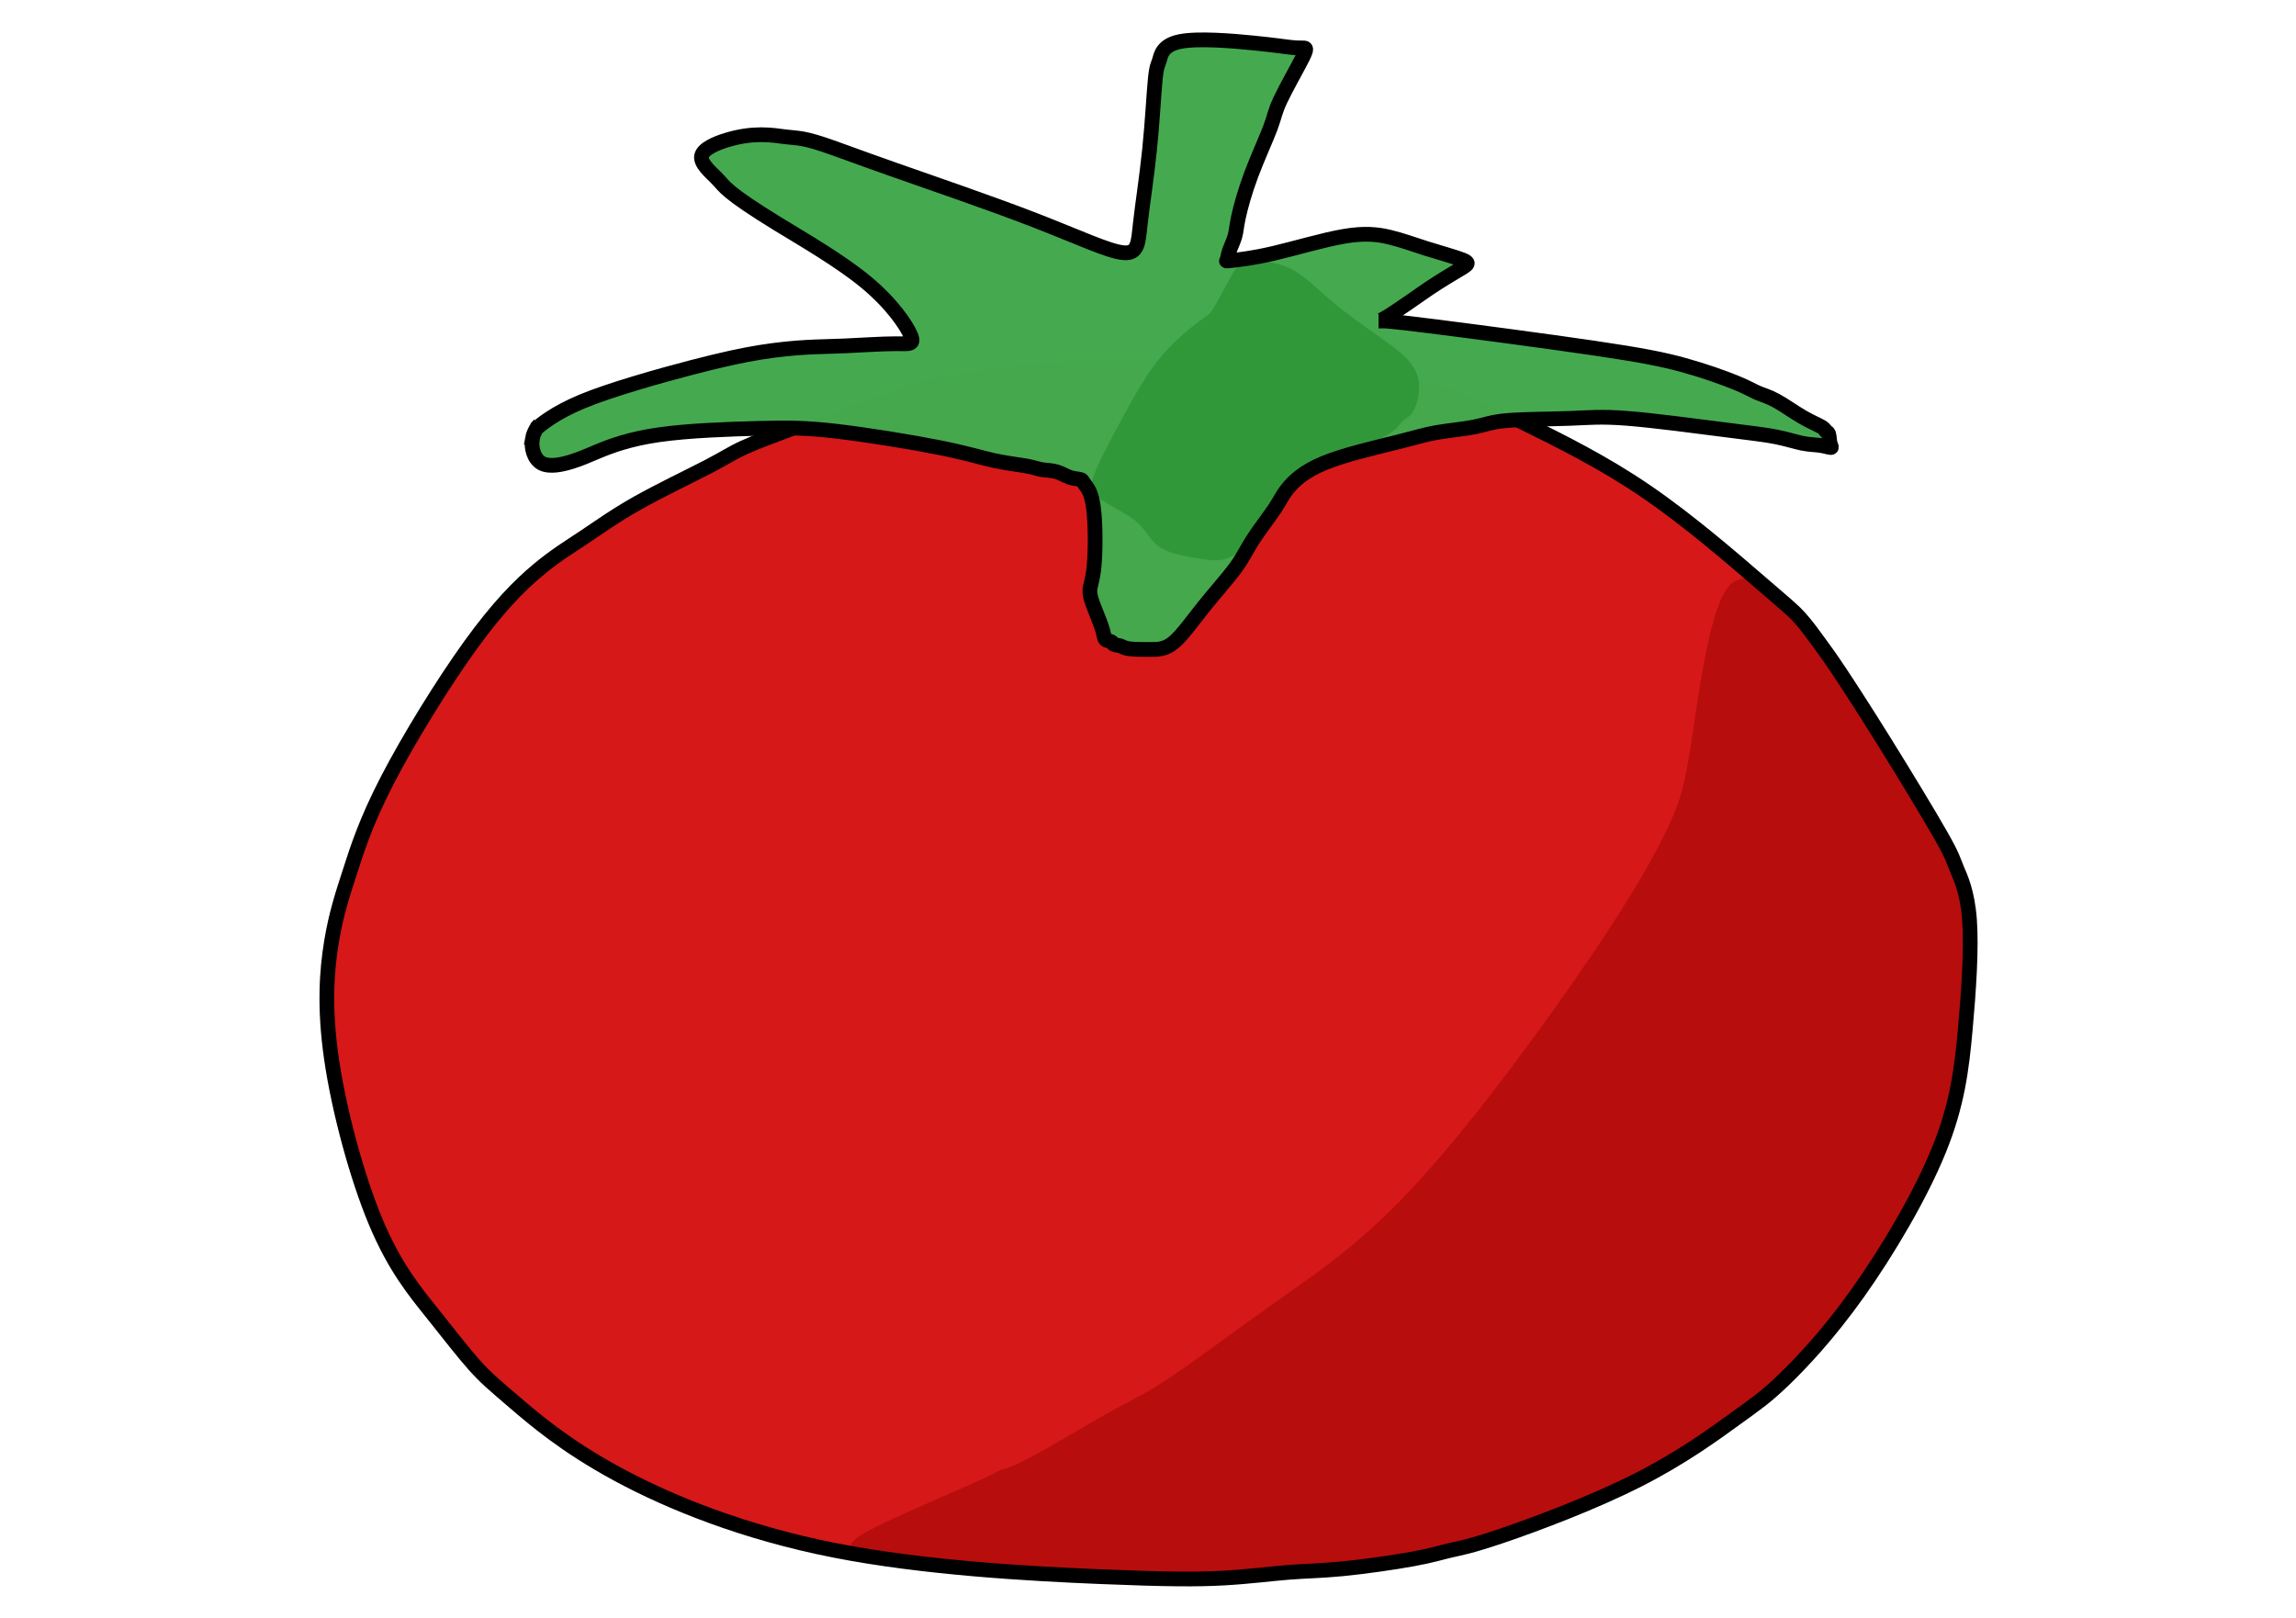 <?xml version="1.0" encoding="UTF-8" standalone="no"?>
<!-- Created with Inkscape (http://www.inkscape.org/) -->

<svg
   version="1.1"
   id="svg1"
   width="793.6"
   height="559.36"
   viewBox="0 0 793.6 559.36"
   sodipodi:docname="Tomato.svg"
   inkscape:version="1.4 (86a8ad7, 2024-10-11)"
   xmlns:inkscape="http://www.inkscape.org/namespaces/inkscape"
   xmlns:sodipodi="http://sodipodi.sourceforge.net/DTD/sodipodi-0.dtd"
   xmlns="http://www.w3.org/2000/svg"
   xmlns:svg="http://www.w3.org/2000/svg">
  <defs
     id="defs1">
    <inkscape:path-effect
       effect="bspline"
       id="path-effect9"
       is_visible="true"
       lpeversion="1.3"
       weight="33.333"
       steps="2"
       helper_size="0"
       apply_no_weight="true"
       apply_with_weight="true"
       only_selected="false"
       uniform="false" />
    <inkscape:path-effect
       effect="bspline"
       id="path-effect7"
       is_visible="true"
       lpeversion="1.3"
       weight="33.333"
       steps="2"
       helper_size="0"
       apply_no_weight="true"
       apply_with_weight="true"
       only_selected="false"
       uniform="false" />
    <inkscape:path-effect
       effect="bspline"
       id="path-effect5"
       is_visible="true"
       lpeversion="1.3"
       weight="33.333"
       steps="2"
       helper_size="0"
       apply_no_weight="true"
       apply_with_weight="true"
       only_selected="false"
       uniform="false" />
    <inkscape:path-effect
       effect="bspline"
       id="path-effect4"
       is_visible="true"
       lpeversion="1.3"
       weight="33.333"
       steps="2"
       helper_size="0"
       apply_no_weight="true"
       apply_with_weight="true"
       only_selected="false"
       uniform="false" />
    <inkscape:path-effect
       effect="bspline"
       id="path-effect3"
       is_visible="true"
       lpeversion="1.3"
       weight="33.333"
       steps="2"
       helper_size="0"
       apply_no_weight="true"
       apply_with_weight="true"
       only_selected="false"
       uniform="false" />
    <inkscape:path-effect
       effect="bspline"
       id="path-effect2"
       is_visible="true"
       lpeversion="1.3"
       weight="33.333"
       steps="2"
       helper_size="0"
       apply_no_weight="true"
       apply_with_weight="true"
       only_selected="false"
       uniform="false" />
    <inkscape:path-effect
       effect="bspline"
       id="path-effect1"
       is_visible="true"
       lpeversion="1.3"
       weight="33.333"
       steps="2"
       helper_size="0"
       apply_no_weight="true"
       apply_with_weight="true"
       only_selected="false"
       uniform="false" />
  </defs>
  <sodipodi:namedview
     id="namedview1"
     pagecolor="#ffffff"
     bordercolor="#111111"
     borderopacity="1"
     inkscape:showpageshadow="0"
     inkscape:pageopacity="0"
     inkscape:pagecheckerboard="1"
     inkscape:deskcolor="#d1d1d1"
     inkscape:zoom="0.69096827"
     inkscape:cx="428.38436"
     inkscape:cy="446.47492"
     inkscape:window-width="1920"
     inkscape:window-height="991"
     inkscape:window-x="-9"
     inkscape:window-y="-9"
     inkscape:window-maximized="1"
     inkscape:current-layer="g1" />
  <g
     inkscape:groupmode="layer"
     inkscape:label="Image"
     id="g1">
    <g
       id="g11"
       transform="matrix(2.038,0,0,2.038,-469.311,-225.281)">
      <path
         style="fill:#d61212;fill-opacity:0.969;stroke:none;stroke-width:2.5;stroke-dasharray:none;stroke-opacity:1"
         d="m 386.414,175.117 c 8.201,-1.447 16.402,-2.894 24.844,-3.377 8.442,-0.482 17.126,0 25.206,0.362 8.08,0.362 15.558,0.603 21.226,1.085 5.668,0.482 9.528,1.206 12.302,1.688 2.774,0.482 4.462,0.724 9.045,2.653 4.583,1.93 12.06,5.548 17.608,8.322 5.548,2.774 9.166,4.704 14.714,8.925 5.548,4.221 13.025,10.734 17.367,14.472 4.342,3.739 5.548,4.704 6.392,5.668 0.844,0.965 1.327,1.93 1.93,2.774 0.603,0.844 1.327,1.568 2.05,2.412 0.724,0.844 1.447,1.809 3.136,4.342 1.688,2.533 4.342,6.633 7.719,12.06 3.377,5.427 7.477,12.181 9.528,15.799 2.05,3.618 2.05,4.101 2.653,5.548 0.603,1.447 1.809,3.859 2.171,8.683 0.362,4.824 -0.121,12.06 -0.724,18.694 -0.603,6.633 -1.327,12.663 -4.462,20.382 -3.136,7.719 -8.683,17.126 -13.749,24.241 -5.065,7.116 -9.648,11.94 -12.663,14.834 -3.015,2.894 -4.462,3.859 -7.96,6.392 -3.498,2.533 -9.045,6.633 -16.643,10.493 -7.598,3.859 -17.246,7.477 -22.915,9.407 -5.668,1.93 -7.357,2.171 -8.925,2.533 -1.568,0.362 -3.015,0.844 -6.271,1.447 -3.256,0.603 -8.322,1.327 -12.06,1.688 -3.739,0.362 -6.151,0.362 -9.166,0.603 -3.015,0.241 -6.633,0.724 -10.975,0.965 -4.342,0.241 -9.407,0.241 -20.985,-0.241 -11.578,-0.482 -29.669,-1.447 -44.985,-4.462 -15.317,-3.015 -27.859,-8.08 -36.784,-12.905 -8.925,-4.824 -14.231,-9.407 -17.608,-12.302 -3.377,-2.894 -4.824,-4.101 -6.754,-6.271 -1.93,-2.171 -4.342,-5.307 -7.236,-8.925 -2.894,-3.618 -6.271,-7.719 -9.302,-15.362 -3.03,-7.643 -5.714,-18.829 -6.957,-27.694 -1.244,-8.864 -1.048,-15.407 -0.43,-20.186 0.618,-4.779 1.658,-7.794 2.902,-11.593 1.244,-3.799 2.691,-8.382 6.309,-15.377 3.618,-6.995 9.407,-16.402 14.111,-22.915 4.704,-6.513 8.322,-10.131 11.337,-12.663 3.015,-2.533 5.427,-3.98 7.96,-5.668 2.533,-1.688 5.186,-3.618 9.045,-5.789 3.859,-2.171 8.925,-4.583 11.94,-6.151 3.015,-1.568 3.98,-2.291 6.633,-3.498 2.653,-1.206 6.995,-2.894 11.337,-4.583 m 0,0 c 6.03,-2.171 12.06,-4.342 18.091,-6.513"
         id="path2"
         inkscape:path-effect="#path-effect2"
         inkscape:original-d="m 386.41427,175.11658 c 0,0 16.40211,-2.89449 24.60316,-4.34173 8.68346,0.48241 17.36693,0.96483 26.0504,1.44724 7.47743,0.24121 14.95486,0.48242 22.43229,0.72362 3.85932,0.72363 7.71863,1.44725 11.57795,2.17087 1.68845,0.24121 3.37691,0.48241 5.06536,0.72362 7.47743,3.61811 14.95486,7.23622 22.43229,10.85434 3.61811,1.92966 7.23622,3.85931 10.85433,5.78897 7.47743,6.5126 14.95486,13.0252 22.43229,19.5378 1.20604,0.96483 2.41207,1.92966 3.61811,2.89449 0.48242,0.96483 0.96483,1.92966 1.44725,2.89449 0.72362,0.72362 1.44724,1.44725 2.17086,2.17087 0.72363,0.96483 1.44725,1.92966 2.17087,2.89449 2.65328,4.10052 5.30656,8.20105 7.95984,12.30158 4.10053,6.7538 8.20106,13.50761 12.30158,20.26142 0,0.48241 0,0.96483 0,1.44724 1.20604,2.41208 2.41208,4.82415 3.61811,7.23622 -0.48241,7.23623 -0.96483,14.47245 -1.44724,21.70867 -0.72362,6.03019 -1.44725,12.06037 -2.17087,18.09056 -5.54777,9.40709 -11.09554,18.81418 -16.64331,28.22126 -4.58294,4.82415 -9.16588,9.6483 -13.74882,14.47245 -1.44725,0.96483 -2.89449,1.92966 -4.34174,2.89449 -5.54777,4.10052 -11.09554,8.20105 -16.64331,12.30158 -9.64829,3.61811 -19.29659,7.23622 -28.94489,10.85433 -1.68845,0.24121 -3.3769,0.48241 -5.06535,0.72362 -1.44725,0.48242 -2.89449,0.96483 -4.34173,1.44725 -5.06536,0.72362 -10.13072,1.44724 -15.19607,2.17086 -2.41208,0 -4.82415,0 -7.23622,0 -3.61812,0.48242 -7.23623,0.96483 -10.85434,1.44725 -5.06535,0 -10.13071,0 -15.19606,0 -18.09056,-0.96483 -36.18112,-1.92966 -54.27167,-2.89449 -12.54279,-5.06536 -25.08557,-10.13071 -37.62836,-15.19607 -5.30656,-4.58294 -10.61312,-9.16588 -15.91969,-13.74882 -1.44724,-1.20604 -2.89449,-2.41207 -4.34173,-3.61811 -2.41207,-3.1357 -4.82415,-6.27139 -7.23622,-9.40709 -3.37691,-4.10053 -6.75381,-8.20105 -10.13071,-12.30158 -2.68343,-11.18599 -5.36687,-22.37199 -8.0503,-33.55798 0.19598,-6.54275 0.39196,-13.08551 0.58794,-19.62825 1.04021,-3.01509 2.08041,-6.03019 3.12062,-9.04528 1.44725,-4.58294 2.89449,-9.16588 4.34174,-13.74882 5.78897,-9.40709 11.57795,-18.81418 17.36693,-28.22127 3.61811,-3.61811 7.23622,-7.23622 10.85433,-10.85433 2.41208,-1.44725 4.82415,-2.89449 7.23623,-4.34174 2.65328,-1.92966 5.30656,-3.85932 7.95984,-5.78898 5.06536,-2.41207 10.13071,-4.82414 15.19607,-7.23622 0.96483,-0.72362 1.92966,-1.44724 2.89449,-2.17086 4.34173,-1.68845 8.68351,-3.37692 13.0252,-5.06536 m 0,0 c 0,0 12.06037,-4.34173 18.09055,-6.5126"
         sodipodi:nodetypes="cccccccccccccccccccccccccccccccccccccsccccccccccc"
         inkscape:label="Base color" />
      <path
         style="fill:#44a94e;fill-opacity:0.992;stroke:none;stroke-width:2.5;stroke-dasharray:none;stroke-opacity:1"
         d="m 320.565,185.006 c 0.241,-1.447 1.206,-2.412 1.206,-2.412 0,0 -0.965,0.965 -0.362,0.482 0.603,-0.482 2.774,-2.412 7.545,-4.414 4.772,-2.002 13.427,-4.436 18.68,-5.8 5.252,-1.364 8.629,-2.088 11.644,-2.57 3.015,-0.482 5.668,-0.724 7.839,-0.844 2.171,-0.121 3.859,-0.121 6.513,-0.241 2.653,-0.121 6.271,-0.362 8.563,-0.362 2.291,0 3.256,0.241 2.533,-1.447 -0.724,-1.688 -3.136,-5.307 -7.477,-8.925 -4.342,-3.618 -10.613,-7.236 -14.955,-9.889 -4.342,-2.653 -6.754,-4.342 -8.08,-5.427 -1.327,-1.085 -1.568,-1.568 -2.533,-2.533 -0.965,-0.965 -2.653,-2.412 -2.412,-3.618 0.241,-1.206 2.412,-2.171 4.497,-2.778 2.085,-0.607 3.903,-0.835 5.613,-0.837 1.709,-0.003 3.157,0.239 4.121,0.359 0.965,0.121 1.447,0.121 2.291,0.241 0.844,0.121 2.05,0.362 4.221,1.085 2.171,0.724 5.307,1.93 11.819,4.221 6.513,2.291 16.402,5.668 23.88,8.563 7.477,2.894 12.543,5.307 15.075,5.548 2.533,0.241 2.533,-1.688 2.894,-4.945 0.362,-3.256 1.085,-7.839 1.568,-12.543 0.482,-4.704 0.724,-9.528 0.965,-11.94 0.241,-2.412 0.482,-2.412 0.724,-3.256 0.241,-0.844 0.482,-2.533 3.498,-3.136 3.015,-0.603 8.804,-0.121 12.422,0.241 3.618,0.362 5.065,0.603 6.151,0.724 1.085,0.121 1.809,0.121 2.291,0.121 0.482,0 0.724,0 -0.121,1.688 -0.844,1.688 -2.774,5.065 -3.739,7.116 -0.965,2.05 -0.965,2.774 -1.688,4.704 -0.724,1.93 -2.171,5.065 -3.256,7.96 -1.085,2.894 -1.809,5.548 -2.171,7.236 -0.362,1.688 -0.362,2.412 -0.603,3.256 -0.241,0.844 -0.724,1.809 -0.965,2.533 -0.241,0.724 -0.241,1.206 -0.362,1.447 -0.121,0.241 -0.362,0.241 0.724,0.121 1.085,-0.121 3.498,-0.362 7.116,-1.206 3.618,-0.844 8.442,-2.291 11.94,-2.894 3.498,-0.603 5.668,-0.362 7.719,0.121 2.05,0.482 3.98,1.206 6.271,1.93 2.291,0.724 4.945,1.447 6.151,1.93 1.206,0.482 0.965,0.724 0,1.327 -0.965,0.603 -2.653,1.568 -4.342,2.653 -1.688,1.085 -3.377,2.291 -4.945,3.377 -1.568,1.085 -3.015,2.05 -3.859,2.533 -0.844,0.482 -1.085,0.482 -1.085,0.482 0,0 0.241,0 0.724,0 0.482,0 1.206,0 7.96,0.844 6.754,0.844 19.538,2.533 27.739,3.739 8.201,1.206 11.819,1.93 15.317,2.894 3.498,0.965 6.874,2.171 8.925,3.015 2.05,0.844 2.774,1.327 3.618,1.688 0.844,0.362 1.809,0.603 3.136,1.327 1.327,0.724 3.015,1.93 4.462,2.774 1.447,0.844 2.653,1.327 3.256,1.688 0.603,0.362 0.603,0.603 0.724,0.724 0.121,0.121 0.362,0.121 0.482,0.482 0.121,0.362 0.121,1.085 0.241,1.568 0.121,0.482 0.362,0.724 0.121,0.724 -0.241,0 -0.965,-0.241 -1.809,-0.362 -0.844,-0.121 -1.809,-0.121 -3.015,-0.362 -1.206,-0.241 -2.653,-0.724 -4.462,-1.085 -1.809,-0.362 -3.98,-0.603 -8.683,-1.206 -4.704,-0.603 -11.94,-1.568 -16.523,-1.93 -4.583,-0.362 -6.513,-0.121 -9.769,0 -3.256,0.121 -7.839,0.121 -10.613,0.362 -2.774,0.241 -3.739,0.724 -5.548,1.085 -1.809,0.362 -4.462,0.603 -6.513,0.965 -2.05,0.362 -3.498,0.844 -6.874,1.688 -3.377,0.844 -8.683,2.05 -12.181,3.498 -3.498,1.447 -5.186,3.136 -6.151,4.342 -0.965,1.206 -1.206,1.93 -2.171,3.377 -0.965,1.447 -2.653,3.618 -3.739,5.307 -1.085,1.688 -1.568,2.894 -2.894,4.704 -1.327,1.809 -3.498,4.221 -5.427,6.633 -1.93,2.412 -3.618,4.824 -5.065,6.03 -1.447,1.206 -2.653,1.206 -3.98,1.206 -1.327,0 -2.774,0 -3.618,-0.121 -0.844,-0.121 -1.085,-0.362 -1.447,-0.482 -0.362,-0.121 -0.844,-0.121 -1.085,-0.241 -0.241,-0.121 -0.241,-0.362 -0.482,-0.482 -0.241,-0.121 -0.724,-0.121 -0.965,-0.362 -0.241,-0.241 -0.241,-0.724 -0.482,-1.568 -0.241,-0.844 -0.724,-2.05 -1.206,-3.256 -0.482,-1.206 -0.965,-2.412 -0.965,-3.377 0,-0.965 0.482,-1.688 0.724,-4.342 0.241,-2.653 0.241,-7.236 -0.121,-9.889 -0.362,-2.653 -1.085,-3.377 -1.447,-3.859 -0.362,-0.482 -0.362,-0.724 -0.724,-0.844 -0.362,-0.121 -1.085,-0.121 -1.809,-0.362 -0.724,-0.241 -1.447,-0.724 -2.291,-0.965 -0.844,-0.241 -1.809,-0.241 -2.533,-0.362 -0.724,-0.121 -1.206,-0.362 -2.533,-0.603 -1.327,-0.241 -3.498,-0.482 -5.668,-0.965 -2.171,-0.482 -4.342,-1.206 -9.166,-2.171 -4.824,-0.965 -12.302,-2.171 -17.488,-2.774 -5.186,-0.603 -8.08,-0.603 -13.025,-0.482 -4.945,0.121 -11.94,0.362 -17.005,1.085 -5.065,0.724 -8.201,1.93 -10.293,2.795 -2.092,0.865 -2.807,1.223 -4.458,1.747 -1.651,0.524 -3.822,1.006 -5.148,0.283 -1.327,-0.724 -1.809,-2.653 -1.568,-4.101 z"
         id="path3"
         inkscape:path-effect="#path-effect3"
         inkscape:original-d="m 319.84103,184.52367 c 0.96483,-0.96483 1.92966,-1.92966 2.89449,-2.89449 -0.96483,0.96483 -1.92966,1.92966 -2.89449,2.89449 2.17086,-1.92966 4.34173,-3.85932 6.5126,-5.78898 8.04006,0.30093 15.464,-6.5126 23.15591,-6.5126 3.3769,-0.72362 6.75381,-1.44724 10.13071,-2.17087 2.65328,-0.2412 5.30656,-0.48241 7.95984,-0.72362 1.68846,0 3.37691,0 5.06536,0 3.6181,-0.24121 7.23622,-0.48241 10.85433,-0.72362 0.96483,0.24121 1.92966,0.48241 2.89449,0.72362 -2.41207,-3.61811 -4.82415,-7.23622 -7.23622,-10.85433 -6.27139,-3.61811 -12.54279,-7.23622 -18.81418,-10.85433 -2.41207,-1.68846 -4.82415,-3.37691 -7.23622,-5.06536 -0.24121,-0.48242 -0.48242,-0.96483 -0.72362,-1.44724 -1.68845,-1.44725 -3.37691,-2.89449 -5.06536,-4.34174 2.17087,-0.96483 4.34173,-1.92966 6.5126,-2.89449 2.05629,0.20487 3.8669,-0.0829 5.78898,-0.72362 1.44724,0.24121 2.89449,0.48242 4.34173,0.72362 0.48242,0 0.96483,0 1.44725,0 1.20603,0.24121 2.41207,0.48242 3.61811,0.72363 3.13569,1.20603 6.27139,2.41207 9.40709,3.61811 9.8895,3.3769 19.77901,6.7538 29.66851,10.13071 5.06535,2.41207 10.13071,4.82415 15.19607,7.23622 0,-1.92966 0,-3.85932 0,-5.78898 0.72362,-4.58294 1.44724,-9.16588 2.17086,-13.74882 0.24121,-4.82415 0.48242,-9.6483 0.72362,-14.47245 0.24121,0 0.48242,0 0.72363,0 0.2412,-1.68845 0.48241,-3.3769 0.72362,-5.06535 5.78898,0.48241 11.57795,0.96483 17.36693,1.44724 1.44725,0.24121 2.89449,0.48242 4.34174,0.72363 0.72362,0 1.44724,0 2.17086,0 0.24121,0 0.48242,0 0.72363,0 -1.92966,3.3769 -3.85932,6.7538 -5.78898,10.13071 0,0.72362 0,1.44724 0,2.17086 -1.44725,3.1357 -2.89449,6.2714 -4.34174,9.40709 -0.72362,2.65328 -1.44724,5.30657 -2.17086,7.95985 0,0.72362 0,1.44724 0,2.17086 -0.48242,0.96483 -0.96483,1.92966 -1.44725,2.89449 0,0.48242 0,0.96483 0,1.44725 -0.2412,0 -0.48241,0 -0.72362,0 2.41207,-0.24121 4.82415,-0.48242 7.23622,-0.72362 4.82415,-1.44725 9.6483,-2.89449 14.47245,-4.34174 2.17086,0.24121 4.34173,0.48242 6.5126,0.72362 1.92966,0.72363 3.85932,1.44725 5.78898,2.17087 2.65328,0.72362 5.30656,1.44725 7.95984,2.17087 -0.24121,0.24121 -0.48241,0.48241 -0.72362,0.72362 -1.68845,0.96483 -3.37691,1.92966 -5.06536,2.89449 -1.68845,1.20604 -3.3769,2.41207 -5.06535,3.61811 -1.44725,0.96483 -2.89449,1.92966 -4.34174,2.89449 -0.2412,0 -0.48241,0 -0.72362,0 0.24121,0 0.48242,0 0.72362,0 0.72363,0 1.44725,0 2.17087,0 12.78399,1.68845 25.56799,3.3769 38.35198,5.06535 3.61811,0.72363 7.23622,1.44725 10.85433,2.17087 3.37691,1.20604 6.75381,2.41208 10.13071,3.61811 0.72362,0.48242 1.44725,0.96483 2.17087,1.44725 0.96483,0.2412 1.92966,0.48241 2.89449,0.72362 1.68845,1.20604 3.3769,2.41207 5.06535,3.61811 1.20604,0.48242 2.41208,0.96483 3.61812,1.44724 0,0.24121 0,0.48242 0,0.72363 0.2412,0 0.48241,0 0.72362,0 0,0.72362 0,1.44724 0,2.17086 0.2412,0.24121 0.48241,0.48242 0.72362,0.72363 -0.72362,-0.24121 -1.44724,-0.48242 -2.17087,-0.72363 -0.96483,0 -1.92966,0 -2.89449,0 -1.44724,-0.48241 -2.89449,-0.96483 -4.34173,-1.44724 -2.17087,-0.24121 -4.34173,-0.48242 -6.5126,-0.72362 -7.23622,-0.96483 -14.47244,-1.92966 -21.70867,-2.89449 -1.92966,0.24121 -3.85932,0.48241 -5.78897,0.72362 -4.58295,0 -9.16589,0 -13.74883,0 -0.96483,0.48242 -1.92966,0.96483 -2.89449,1.44724 -2.65328,0.24121 -5.30656,0.48242 -7.95984,0.72363 -1.44724,0.48241 -2.89449,0.96483 -4.34173,1.44724 -5.30657,1.20604 -10.61313,2.41208 -15.91969,3.61811 -1.68845,1.68845 -3.37691,3.37691 -5.06536,5.06536 -0.24121,0.72362 -0.48241,1.44724 -0.72362,2.17086 -1.68845,2.17087 -3.3769,4.34174 -5.06536,6.5126 -0.48241,1.20604 -0.96483,2.41208 -1.44724,3.61812 -2.17087,2.41207 -4.34173,4.82414 -6.5126,7.23622 -1.68845,2.41207 -3.3769,4.82415 -5.06536,7.23622 -1.20603,0 -2.41207,0 -3.61811,0 -1.44724,0 -2.89449,0 -4.34173,0 -0.24121,-0.24121 -0.48242,-0.48241 -0.72362,-0.72362 -0.48242,0 -0.96483,0 -1.44725,0 0,-0.24121 0,-0.48242 0,-0.72362 -0.48241,0 -0.96483,0 -1.44724,0 0,-0.48242 0,-0.96483 0,-1.44725 -0.48242,-1.20604 -0.96483,-2.41207 -1.44725,-3.61811 -0.48241,-1.20604 -0.96483,-2.41207 -1.44724,-3.61811 0.48241,-0.72362 0.96483,-1.44724 1.44724,-2.17087 0,-4.58294 0,-9.16588 0,-13.74882 -0.72362,-0.72362 -1.44724,-1.44724 -2.17086,-2.17087 0,-0.2412 0,-0.48241 0,-0.72362 -0.72363,0 -1.44725,0 -2.17087,0 -0.72362,-0.48241 -1.44724,-0.96483 -2.17087,-1.44724 -0.96483,0 -1.92966,0 -2.89449,0 -0.48241,-0.24121 -0.96483,-0.48242 -1.44724,-0.72363 -2.17087,-0.2412 -4.34173,-0.48241 -6.5126,-0.72362 -2.17087,-0.72362 -4.34173,-1.44724 -6.5126,-2.17086 -7.47743,-1.20604 -14.95486,-2.41208 -22.43229,-3.61812 -2.89449,0 -5.78898,0 -8.68347,0 -6.99501,0.24121 -13.99003,0.48242 -20.98504,0.72363 -3.1357,1.20603 -6.27139,2.41207 -9.40709,3.61811 -1.41966,-0.21975 -1.95201,0.50477 -2.89449,1.44724 -2.17087,0.48242 -4.34173,0.96483 -6.5126,1.44725 -0.48241,-1.92966 -0.96483,-3.85932 -1.44724,-5.78898 z"
         sodipodi:nodetypes="ccccccccccccccccccccccccccccccscccccccccccccccccccscccccccccccccccccccccccccccccsccccccscccccccccccccccccc"
         inkscape:label="Leaf base color" />
      <path
         style="fill:#b80d0d;fill-opacity:1;stroke:none;stroke-width:2.5;stroke-dasharray:none;stroke-opacity:1"
         d="m 522.921,210.752 c -2.909,4.589 -4.582,17.764 -5.78,25.557 -1.198,7.793 -1.922,10.205 -3.972,14.547 -2.05,4.342 -5.427,10.613 -13.025,21.829 -7.598,11.216 -19.417,27.377 -28.945,37.87 -9.528,10.493 -16.764,15.317 -23.759,20.261 -6.995,4.945 -13.749,10.01 -18.211,13.025 -4.462,3.015 -6.633,3.98 -9.528,5.548 -2.894,1.568 -6.513,3.739 -9.648,5.548 -3.136,1.809 -5.789,3.256 -7.357,3.98 -1.568,0.724 -2.05,0.724 -2.653,0.965 -0.603,0.241 -1.327,0.724 -5.057,2.394 -3.731,1.67 -10.469,4.529 -14.868,6.637 -4.399,2.108 -6.459,3.464 -5.048,4.434 1.411,0.969 6.294,1.552 10.303,1.964 4.009,0.412 7.145,0.653 10.039,0.894 2.894,0.241 5.548,0.482 7.357,0.724 1.809,0.241 2.774,0.482 7.375,0.781 4.601,0.298 12.838,0.654 20.195,0.534 7.357,-0.121 13.833,-0.718 19.768,-1.229 5.934,-0.512 11.326,-0.938 16.419,-1.89 5.093,-0.951 9.888,-2.428 14.661,-3.795 4.773,-1.367 9.523,-2.625 15.166,-4.741 5.643,-2.116 9.71,-3.967 17.788,-9.071 8.078,-5.104 14.742,-10.164 21.235,-16.517 6.493,-6.353 11.454,-12.968 15.859,-20.709 4.405,-7.741 8.254,-16.609 10.378,-26.068 2.125,-9.459 2.526,-19.508 1.555,-27.325 -0.971,-7.817 -3.315,-13.401 -5.476,-17.739 -2.161,-4.338 -4.053,-7.298 -5.81,-10.046 -1.756,-2.748 -3.284,-5.14 -4.416,-7.07 -1.132,-1.93 -1.856,-3.377 -4.012,-6.278 -2.156,-2.901 -5.744,-7.256 -9.612,-11.431 -3.867,-4.175 -8.013,-8.171 -10.923,-3.581 z"
         id="path4"
         inkscape:path-effect="#path-effect4"
         inkscape:original-d="m 521.68397,202.1665 c -1.67257,13.17445 -3.34513,26.34889 -5.0177,39.52333 -0.72362,2.41207 -1.44724,4.82414 -2.17086,7.23622 -3.37691,6.27139 -6.75381,12.54278 -10.13071,18.81418 -11.81917,16.16089 -23.63833,32.32179 -35.45749,48.48269 -7.23623,4.82414 -14.47245,9.64829 -21.70867,14.47244 -6.75381,5.06536 -13.50762,10.13071 -20.26142,15.19607 -2.17087,0.96483 -4.34174,1.92966 -6.5126,2.89449 -3.61811,2.17086 -7.23623,4.34173 -10.85434,6.5126 -2.65328,1.44724 -5.30656,2.89448 -7.95984,4.34173 -0.48242,0 -0.96483,0 -1.44725,0 -0.72362,0.48241 -1.44724,0.96483 -2.17086,1.44724 -6.73792,2.85854 -13.47579,5.71706 -20.21376,8.57561 -2.06011,1.35655 -4.12017,2.71306 -6.18027,4.0696 4.88271,0.58233 9.76535,1.16465 14.64803,1.74698 3.13569,0.24121 6.27139,0.48241 9.40709,0.72362 2.65328,0.24121 5.30656,0.48241 7.95984,0.72362 0.96483,0.24121 1.92966,0.48242 2.89449,0.72363 8.237,0.35575 16.474,0.7115 24.711,1.06724 6.47665,-0.59695 12.9533,-1.19391 19.42996,-1.79087 5.39184,-0.4264 10.78367,-0.8528 16.17552,-1.2792 4.79489,-1.4765 9.58977,-2.95301 14.38465,-4.42951 4.75058,-1.25788 9.50115,-2.51575 14.25173,-3.77363 6.53549,-2.97458 10.60258,-4.82568 17.37571,-7.90842 9.38267,-7.12463 16.04678,-12.18495 24.07018,-18.27743 4.96168,-6.61419 9.92335,-13.22836 14.88503,-19.84254 3.84846,-8.86825 7.69691,-17.73648 11.54536,-26.60473 0.40131,-10.04921 0.80263,-20.09842 1.20394,-30.1476 -2.34393,-5.58413 -4.68787,-11.16827 -7.03181,-16.7524 -1.97725,-3.09222 -3.87012,-6.05247 -5.82911,-9.11612 -1.55311,-2.43188 -3.08093,-4.82415 -4.6214,-7.23623 -0.72362,-1.44724 -1.44725,-2.89448 -2.17087,-4.34173 -3.58844,-4.3547 -7.17687,-8.70939 -10.7653,-13.06409 -4.1461,-3.9956 -8.29218,-7.99119 -12.43827,-11.98679 z"
         sodipodi:nodetypes="cccccccccccccccccccscccccccccccccc" />
      <path
         style="fill:#32983b;fill-opacity:0.996;stroke:none;stroke-width:2.5;stroke-dasharray:none;stroke-opacity:1"
         d="m 416.094,190.366 c 0.917,-2.227 2.697,-5.511 4.563,-8.954 1.866,-3.443 3.818,-7.045 6.223,-9.998 2.405,-2.953 5.264,-5.257 6.781,-6.382 1.518,-1.125 1.694,-1.071 2.34,-2.088 0.646,-1.017 1.761,-3.106 2.62,-4.708 0.859,-1.602 1.462,-2.718 2.457,-3.23 0.995,-0.513 2.23,-0.432 3.853,-0.154 1.623,0.278 3.061,0.663 4.372,1.325 1.311,0.662 2.473,1.604 3.889,2.847 1.416,1.243 2.72,2.464 4.634,3.971 1.915,1.508 4.327,3.196 6.757,4.926 2.431,1.73 4.88,3.503 5.845,5.674 0.965,2.171 0.445,4.74 -0.177,6.146 -0.622,1.405 -1.345,1.646 -1.828,2.008 -0.482,0.362 -0.724,0.844 -1.206,1.327 -0.482,0.482 -1.206,0.965 -1.809,1.327 -0.603,0.362 -1.085,0.603 -1.447,0.724 -0.362,0.121 -0.603,0.121 -1.447,0.603 -0.844,0.482 -2.291,1.447 -3.739,2.171 -1.447,0.724 -2.894,1.206 -4.391,1.9 -1.497,0.694 -3.042,1.601 -5.427,4.381 -2.384,2.781 -5.661,7.515 -8.187,9.663 -2.526,2.148 -4.475,1.858 -6.853,1.484 -2.377,-0.375 -5.215,-0.84 -6.915,-1.958 -1.7,-1.119 -2.262,-2.891 -4.061,-4.406 -1.8,-1.515 -4.837,-2.773 -6.328,-3.987 -1.492,-1.214 -1.437,-2.383 -0.521,-4.61 z"
         id="path5"
         inkscape:path-effect="#path-effect5"
         inkscape:original-d="m 415.23124,191.42379 c 1.77974,-3.28412 3.55947,-6.56824 5.3392,-9.85236 1.95208,-3.60216 3.90417,-7.20432 5.85625,-10.80648 2.85859,-2.30395 5.71717,-4.6079 8.57575,-6.91186 0.17641,0.0539 0.35283,0.10774 0.52924,0.16161 1.11507,-2.08835 2.23014,-4.17671 3.34521,-6.26506 0.60301,-1.11558 1.20603,-2.23116 1.80905,-3.34674 1.38695,0.0905 2.6223,0.17101 4.16083,0.27135 1.70653,0.45602 3.14548,0.84054 4.61516,1.23327 1.15152,0.93227 2.31428,1.87364 3.61604,2.92756 1.53045,1.43276 2.8342,2.65329 4.25128,3.97992 2.41206,1.68844 4.82415,3.37691 7.23622,5.06536 2.44937,1.77237 4.89875,3.54475 7.34812,5.31713 -0.51971,2.56936 -1.03943,5.13872 -1.55914,7.70807 -0.72362,0.24121 -1.44724,0.48241 -2.17087,0.72362 -0.2412,0.48242 -0.48241,0.96483 -0.72362,1.44724 -0.72362,0.48242 -1.44724,0.96483 -2.17086,1.44725 -0.48242,0.24121 -0.96483,0.48241 -1.44725,0.72362 -0.24121,0 -0.48241,0 -0.72362,0 -1.44725,0.96483 -2.89449,1.92966 -4.34173,2.89449 -1.44725,0.48242 -2.89449,0.96483 -4.34174,1.44724 -1.5459,0.9063 -3.0918,1.81261 -4.6377,2.71891 -3.22223,4.65485 -6.49955,9.38927 -9.6667,13.96453 -1.8842,-0.27972 -3.83393,-0.56917 -5.75091,-0.85375 -2.8378,-0.46503 -5.67559,-0.93006 -8.51339,-1.39509 -0.5618,-1.77229 -1.1236,-3.54456 -1.68539,-5.31684 -3.03724,-1.25823 -6.07448,-2.51645 -9.11172,-3.77468 0.0541,-1.16944 0.1082,-2.33887 0.16229,-3.50831 z"
         sodipodi:nodetypes="cccccccccccccccccccccccccccc" />
      <path
         style="fill:none;stroke:#000000;stroke-width:2.5;stroke-dasharray:none;stroke-opacity:1"
         d="m 487.767,181.81 c 7.221,3.558 14.442,7.116 21.792,12.151 7.349,5.035 14.827,11.548 19.168,15.287 4.342,3.739 5.548,4.704 6.771,6.055 1.224,1.351 2.36,2.942 3.342,4.293 0.982,1.351 1.706,2.316 3.394,4.848 1.688,2.533 4.342,6.633 7.719,12.06 3.377,5.427 7.477,12.181 9.528,15.799 2.05,3.618 2.05,4.101 2.653,5.548 0.603,1.447 1.809,3.859 2.171,8.683 0.362,4.824 -0.121,12.06 -0.724,18.694 -0.603,6.633 -1.327,12.663 -4.462,20.382 -3.136,7.719 -8.683,17.126 -13.749,24.241 -5.065,7.116 -9.648,11.94 -12.663,14.834 -3.015,2.894 -4.462,3.859 -7.96,6.392 -3.498,2.533 -9.045,6.633 -16.643,10.493 -7.598,3.859 -17.246,7.477 -22.915,9.407 -5.668,1.93 -7.357,2.171 -8.925,2.533 -1.568,0.362 -3.015,0.844 -6.271,1.447 -3.256,0.603 -8.322,1.327 -12.06,1.688 -3.739,0.362 -6.151,0.362 -9.166,0.603 -3.015,0.241 -6.633,0.724 -10.975,0.965 -4.342,0.241 -9.407,0.241 -20.985,-0.241 -11.578,-0.482 -29.669,-1.447 -44.985,-4.462 -15.317,-3.015 -27.859,-8.08 -36.784,-12.905 -8.925,-4.824 -14.231,-9.407 -17.608,-12.302 -3.377,-2.894 -4.824,-4.101 -6.754,-6.271 -1.93,-2.171 -4.342,-5.307 -7.236,-8.925 -2.894,-3.618 -6.271,-7.719 -9.467,-15.377 -3.196,-7.658 -6.211,-18.874 -7.477,-27.618 -1.266,-8.744 -0.784,-15.015 0,-19.779 0.784,-4.764 1.869,-8.02 3.136,-11.94 1.266,-3.92 2.714,-8.503 6.332,-15.498 3.618,-6.995 9.407,-16.402 14.111,-22.915 4.704,-6.513 8.322,-10.131 11.337,-12.663 3.015,-2.533 5.427,-3.98 7.96,-5.668 2.533,-1.688 5.186,-3.618 9.045,-5.789 3.859,-2.171 8.925,-4.583 11.94,-6.151 3.015,-1.568 3.98,-2.291 6.074,-3.251 2.094,-0.96 5.318,-2.155 8.541,-3.351"
         id="path6"
         inkscape:path-effect="#path-effect7"
         inkscape:original-d="m 487.76661,181.81009 c 0,0 14.44229,7.11561 21.66344,10.67342 7.47743,6.5126 14.95486,13.0252 22.43229,19.5378 1.20604,0.96483 2.41207,1.92966 3.61811,2.89449 0.74249,2.09354 2.08801,3.53526 3.61811,5.06536 0.72363,0.96483 1.44725,1.92966 2.17087,2.89449 2.65328,4.10052 5.30656,8.20105 7.95984,12.30158 4.10053,6.7538 8.20106,13.50761 12.30158,20.26142 0,0.48241 0,0.96483 0,1.44724 1.20604,2.41208 2.41208,4.82415 3.61811,7.23622 -0.48241,7.23623 -0.96483,14.47245 -1.44724,21.70867 -0.72362,6.03019 -1.44725,12.06037 -2.17087,18.09056 -5.54777,9.40709 -11.09554,18.81418 -16.64331,28.22126 -4.58294,4.82415 -9.16588,9.6483 -13.74882,14.47245 -1.44725,0.96483 -2.89449,1.92966 -4.34174,2.89449 -5.54777,4.10052 -11.09554,8.20105 -16.64331,12.30158 -9.64829,3.61811 -19.29659,7.23622 -28.94489,10.85433 -1.68845,0.24121 -3.3769,0.48241 -5.06535,0.72362 -1.44725,0.48242 -2.89449,0.96483 -4.34173,1.44725 -5.06536,0.72362 -10.13072,1.44724 -15.19607,2.17086 -2.41208,0 -4.82415,0 -7.23622,0 -3.61812,0.48242 -7.23623,0.96483 -10.85434,1.44725 -5.06535,0 -10.13071,0 -15.19606,0 -18.09056,-0.96483 -36.18112,-1.92966 -54.27167,-2.89449 -12.54279,-5.06536 -25.08557,-10.13071 -37.62836,-15.19607 -5.30656,-4.58294 -10.61312,-9.16588 -15.91969,-13.74882 -1.44724,-1.20604 -2.89449,-2.41207 -4.34173,-3.61811 -2.41207,-3.1357 -4.82415,-6.27139 -7.23622,-9.40709 -3.37691,-4.10053 -6.75381,-8.20105 -10.13071,-12.30158 -3.01509,-11.21614 -6.03019,-22.43229 -9.04528,-33.64843 0.48241,-6.27139 0.96483,-12.54279 1.44724,-18.81418 1.08543,-3.2563 2.17087,-6.5126 3.2563,-9.7689 1.44725,-4.58294 2.89449,-9.16588 4.34174,-13.74882 5.78897,-9.40709 11.57795,-18.81418 17.36693,-28.22127 3.61811,-3.61811 7.23622,-7.23622 10.85433,-10.85433 2.41208,-1.44725 4.82415,-2.89449 7.23623,-4.34174 2.65328,-1.92966 5.30656,-3.85932 7.95984,-5.78898 5.06536,-2.41207 10.13071,-4.82414 15.19607,-7.23622 0.96483,-0.72362 1.92966,-1.44724 2.89449,-2.17086 3.22341,-1.19551 6.44687,-2.39103 9.67025,-3.58653"
         sodipodi:nodetypes="ccccccccccccccccccccccccccccccsccccccccc"
         inkscape:label="Outline" />
      <path
         style="fill:none;stroke:#000000;stroke-width:2.5;stroke-dasharray:none;stroke-opacity:1"
         d="m 320.565,185.006 c 0.241,-1.447 1.206,-2.412 1.206,-2.412 0,0 -0.965,0.965 -0.362,0.482 0.603,-0.482 2.774,-2.412 7.545,-4.414 4.772,-2.002 13.427,-4.436 18.68,-5.8 5.252,-1.364 8.629,-2.088 11.644,-2.57 3.015,-0.482 5.668,-0.724 7.839,-0.844 2.171,-0.121 3.859,-0.121 6.513,-0.241 2.653,-0.121 6.271,-0.362 8.563,-0.362 2.291,0 3.256,0.241 2.533,-1.447 -0.724,-1.688 -3.136,-5.307 -7.477,-8.925 -4.342,-3.618 -10.613,-7.236 -14.955,-9.889 -4.342,-2.653 -6.754,-4.342 -8.08,-5.427 -1.327,-1.085 -1.568,-1.568 -2.533,-2.533 -0.965,-0.965 -2.653,-2.412 -2.412,-3.618 0.241,-1.206 2.412,-2.171 4.497,-2.778 2.085,-0.607 3.903,-0.835 5.613,-0.837 1.709,-0.003 3.157,0.239 4.121,0.359 0.965,0.121 1.447,0.121 2.291,0.241 0.844,0.121 2.05,0.362 4.221,1.085 2.171,0.724 5.307,1.93 11.819,4.221 6.513,2.291 16.402,5.668 23.88,8.563 7.477,2.894 12.543,5.307 15.075,5.548 2.533,0.241 2.533,-1.688 2.894,-4.945 0.362,-3.256 1.085,-7.839 1.568,-12.543 0.482,-4.704 0.724,-9.528 0.965,-11.94 0.241,-2.412 0.482,-2.412 0.724,-3.256 0.241,-0.844 0.482,-2.533 3.498,-3.136 3.015,-0.603 8.804,-0.121 12.422,0.241 3.618,0.362 5.065,0.603 6.151,0.724 1.085,0.121 1.809,0.121 2.291,0.121 0.482,0 0.724,0 -0.121,1.688 -0.844,1.688 -2.774,5.065 -3.739,7.116 -0.965,2.05 -0.965,2.774 -1.688,4.704 -0.724,1.93 -2.171,5.065 -3.256,7.96 -1.085,2.894 -1.809,5.548 -2.171,7.236 -0.362,1.688 -0.362,2.412 -0.603,3.256 -0.241,0.844 -0.724,1.809 -0.965,2.533 -0.241,0.724 -0.241,1.206 -0.362,1.447 -0.121,0.241 -0.362,0.241 0.724,0.121 1.085,-0.121 3.498,-0.362 7.116,-1.206 3.618,-0.844 8.442,-2.291 11.94,-2.894 3.498,-0.603 5.668,-0.362 7.719,0.121 2.05,0.482 3.98,1.206 6.271,1.93 2.291,0.724 4.945,1.447 6.151,1.93 1.206,0.482 0.965,0.724 0,1.327 -0.965,0.603 -2.653,1.568 -4.342,2.653 -1.688,1.085 -3.377,2.291 -4.945,3.377 -1.568,1.085 -3.015,2.05 -3.859,2.533 -0.844,0.482 -1.085,0.482 -1.085,0.482 0,0 0.241,0 0.724,0 0.482,0 1.206,0 7.96,0.844 6.754,0.844 19.538,2.533 27.739,3.739 8.201,1.206 11.819,1.93 15.317,2.894 3.498,0.965 6.874,2.171 8.925,3.015 2.05,0.844 2.774,1.327 3.618,1.688 0.844,0.362 1.809,0.603 3.136,1.327 1.327,0.724 3.015,1.93 4.462,2.774 1.447,0.844 2.653,1.327 3.256,1.688 0.603,0.362 0.603,0.603 0.724,0.724 0.121,0.121 0.362,0.121 0.482,0.482 0.121,0.362 0.121,1.085 0.241,1.568 0.121,0.482 0.362,0.724 0.121,0.724 -0.241,0 -0.965,-0.241 -1.809,-0.362 -0.844,-0.121 -1.809,-0.121 -3.015,-0.362 -1.206,-0.241 -2.653,-0.724 -4.462,-1.085 -1.809,-0.362 -3.98,-0.603 -8.683,-1.206 -4.704,-0.603 -11.94,-1.568 -16.523,-1.93 -4.583,-0.362 -6.513,-0.121 -9.769,0 -3.256,0.121 -7.839,0.121 -10.613,0.362 -2.774,0.241 -3.739,0.724 -5.548,1.085 -1.809,0.362 -4.462,0.603 -6.513,0.965 -2.05,0.362 -3.498,0.844 -6.874,1.688 -3.377,0.844 -8.683,2.05 -12.181,3.498 -3.498,1.447 -5.186,3.136 -6.151,4.342 -0.965,1.206 -1.206,1.93 -2.171,3.377 -0.965,1.447 -2.653,3.618 -3.739,5.307 -1.085,1.688 -1.568,2.894 -2.894,4.704 -1.327,1.809 -3.498,4.221 -5.427,6.633 -1.93,2.412 -3.618,4.824 -5.065,6.03 -1.447,1.206 -2.653,1.206 -3.98,1.206 -1.327,0 -2.774,0 -3.618,-0.121 -0.844,-0.121 -1.085,-0.362 -1.447,-0.482 -0.362,-0.121 -0.844,-0.121 -1.085,-0.241 -0.241,-0.121 -0.241,-0.362 -0.482,-0.482 -0.241,-0.121 -0.724,-0.121 -0.965,-0.362 -0.241,-0.241 -0.241,-0.724 -0.482,-1.568 -0.241,-0.844 -0.724,-2.05 -1.206,-3.256 -0.482,-1.206 -0.965,-2.412 -0.965,-3.377 0,-0.965 0.482,-1.688 0.724,-4.342 0.241,-2.653 0.241,-7.236 -0.121,-9.889 -0.362,-2.653 -1.085,-3.377 -1.447,-3.859 -0.362,-0.482 -0.362,-0.724 -0.724,-0.844 -0.362,-0.121 -1.085,-0.121 -1.809,-0.362 -0.724,-0.241 -1.447,-0.724 -2.291,-0.965 -0.844,-0.241 -1.809,-0.241 -2.533,-0.362 -0.724,-0.121 -1.206,-0.362 -2.533,-0.603 -1.327,-0.241 -3.498,-0.482 -5.668,-0.965 -2.171,-0.482 -4.342,-1.206 -9.166,-2.171 -4.824,-0.965 -12.302,-2.171 -17.488,-2.774 -5.186,-0.603 -8.08,-0.603 -13.025,-0.482 -4.945,0.121 -11.94,0.362 -17.005,1.085 -5.065,0.724 -8.201,1.93 -10.293,2.795 -2.092,0.865 -2.807,1.223 -4.458,1.747 -1.651,0.524 -3.822,1.006 -5.148,0.283 -1.327,-0.724 -1.809,-2.653 -1.568,-4.101 z"
         id="path7"
         inkscape:path-effect="#path-effect9"
         inkscape:original-d="m 319.84103,184.52367 c 0.96483,-0.96483 1.92966,-1.92966 2.89449,-2.89449 -0.96483,0.96483 -1.92966,1.92966 -2.89449,2.89449 2.17086,-1.92966 4.34173,-3.85932 6.5126,-5.78898 8.04006,0.30093 15.464,-6.5126 23.15591,-6.5126 3.3769,-0.72362 6.75381,-1.44724 10.13071,-2.17087 2.65328,-0.2412 5.30656,-0.48241 7.95984,-0.72362 1.68846,0 3.37691,0 5.06536,0 3.6181,-0.24121 7.23622,-0.48241 10.85433,-0.72362 0.96483,0.24121 1.92966,0.48241 2.89449,0.72362 -2.41207,-3.61811 -4.82415,-7.23622 -7.23622,-10.85433 -6.27139,-3.61811 -12.54279,-7.23622 -18.81418,-10.85433 -2.41207,-1.68846 -4.82415,-3.37691 -7.23622,-5.06536 -0.24121,-0.48242 -0.48242,-0.96483 -0.72362,-1.44724 -1.68845,-1.44725 -3.37691,-2.89449 -5.06536,-4.34174 2.17087,-0.96483 4.34173,-1.92966 6.5126,-2.89449 2.05629,0.20487 3.8669,-0.0829 5.78898,-0.72362 1.44724,0.24121 2.89449,0.48242 4.34173,0.72362 0.48242,0 0.96483,0 1.44725,0 1.20603,0.24121 2.41207,0.48242 3.61811,0.72363 3.13569,1.20603 6.27139,2.41207 9.40709,3.61811 9.8895,3.3769 19.77901,6.7538 29.66851,10.13071 5.06535,2.41207 10.13071,4.82415 15.19607,7.23622 0,-1.92966 0,-3.85932 0,-5.78898 0.72362,-4.58294 1.44724,-9.16588 2.17086,-13.74882 0.24121,-4.82415 0.48242,-9.6483 0.72362,-14.47245 0.24121,0 0.48242,0 0.72363,0 0.2412,-1.68845 0.48241,-3.3769 0.72362,-5.06535 5.78898,0.48241 11.57795,0.96483 17.36693,1.44724 1.44725,0.24121 2.89449,0.48242 4.34174,0.72363 0.72362,0 1.44724,0 2.17086,0 0.24121,0 0.48242,0 0.72363,0 -1.92966,3.3769 -3.85932,6.7538 -5.78898,10.13071 0,0.72362 0,1.44724 0,2.17086 -1.44725,3.1357 -2.89449,6.2714 -4.34174,9.40709 -0.72362,2.65328 -1.44724,5.30657 -2.17086,7.95985 0,0.72362 0,1.44724 0,2.17086 -0.48242,0.96483 -0.96483,1.92966 -1.44725,2.89449 0,0.48242 0,0.96483 0,1.44725 -0.2412,0 -0.48241,0 -0.72362,0 2.41207,-0.24121 4.82415,-0.48242 7.23622,-0.72362 4.82415,-1.44725 9.6483,-2.89449 14.47245,-4.34174 2.17086,0.24121 4.34173,0.48242 6.5126,0.72362 1.92966,0.72363 3.85932,1.44725 5.78898,2.17087 2.65328,0.72362 5.30656,1.44725 7.95984,2.17087 -0.24121,0.24121 -0.48241,0.48241 -0.72362,0.72362 -1.68845,0.96483 -3.37691,1.92966 -5.06536,2.89449 -1.68845,1.20604 -3.3769,2.41207 -5.06535,3.61811 -1.44725,0.96483 -2.89449,1.92966 -4.34174,2.89449 -0.2412,0 -0.48241,0 -0.72362,0 0.24121,0 0.48242,0 0.72362,0 0.72363,0 1.44725,0 2.17087,0 12.78399,1.68845 25.56799,3.3769 38.35198,5.06535 3.61811,0.72363 7.23622,1.44725 10.85433,2.17087 3.37691,1.20604 6.75381,2.41208 10.13071,3.61811 0.72362,0.48242 1.44725,0.96483 2.17087,1.44725 0.96483,0.2412 1.92966,0.48241 2.89449,0.72362 1.68845,1.20604 3.3769,2.41207 5.06535,3.61811 1.20604,0.48242 2.41208,0.96483 3.61812,1.44724 0,0.24121 0,0.48242 0,0.72363 0.2412,0 0.48241,0 0.72362,0 0,0.72362 0,1.44724 0,2.17086 0.2412,0.24121 0.48241,0.48242 0.72362,0.72363 -0.72362,-0.24121 -1.44724,-0.48242 -2.17087,-0.72363 -0.96483,0 -1.92966,0 -2.89449,0 -1.44724,-0.48241 -2.89449,-0.96483 -4.34173,-1.44724 -2.17087,-0.24121 -4.34173,-0.48242 -6.5126,-0.72362 -7.23622,-0.96483 -14.47244,-1.92966 -21.70867,-2.89449 -1.92966,0.24121 -3.85932,0.48241 -5.78897,0.72362 -4.58295,0 -9.16589,0 -13.74883,0 -0.96483,0.48242 -1.92966,0.96483 -2.89449,1.44724 -2.65328,0.24121 -5.30656,0.48242 -7.95984,0.72363 -1.44724,0.48241 -2.89449,0.96483 -4.34173,1.44724 -5.30657,1.20604 -10.61313,2.41208 -15.91969,3.61811 -1.68845,1.68845 -3.37691,3.37691 -5.06536,5.06536 -0.24121,0.72362 -0.48241,1.44724 -0.72362,2.17086 -1.68845,2.17087 -3.3769,4.34174 -5.06536,6.5126 -0.48241,1.20604 -0.96483,2.41208 -1.44724,3.61812 -2.17087,2.41207 -4.34173,4.82414 -6.5126,7.23622 -1.68845,2.41207 -3.3769,4.82415 -5.06536,7.23622 -1.20603,0 -2.41207,0 -3.61811,0 -1.44724,0 -2.89449,0 -4.34173,0 -0.24121,-0.24121 -0.48242,-0.48241 -0.72362,-0.72362 -0.48242,0 -0.96483,0 -1.44725,0 0,-0.24121 0,-0.48242 0,-0.72362 -0.48241,0 -0.96483,0 -1.44724,0 0,-0.48242 0,-0.96483 0,-1.44725 -0.48242,-1.20604 -0.96483,-2.41207 -1.44725,-3.61811 -0.48241,-1.20604 -0.96483,-2.41207 -1.44724,-3.61811 0.48241,-0.72362 0.96483,-1.44724 1.44724,-2.17087 0,-4.58294 0,-9.16588 0,-13.74882 -0.72362,-0.72362 -1.44724,-1.44724 -2.17086,-2.17087 0,-0.2412 0,-0.48241 0,-0.72362 -0.72363,0 -1.44725,0 -2.17087,0 -0.72362,-0.48241 -1.44724,-0.96483 -2.17087,-1.44724 -0.96483,0 -1.92966,0 -2.89449,0 -0.48241,-0.24121 -0.96483,-0.48242 -1.44724,-0.72363 -2.17087,-0.2412 -4.34173,-0.48241 -6.5126,-0.72362 -2.17087,-0.72362 -4.34173,-1.44724 -6.5126,-2.17086 -7.47743,-1.20604 -14.95486,-2.41208 -22.43229,-3.61812 -2.89449,0 -5.78898,0 -8.68347,0 -6.99501,0.24121 -13.99003,0.48242 -20.98504,0.72363 -3.1357,1.20603 -6.27139,2.41207 -9.40709,3.61811 -1.41966,-0.21975 -1.95201,0.50477 -2.89449,1.44724 -2.17087,0.48242 -4.34173,0.96483 -6.5126,1.44725 -0.48241,-1.92966 -0.96483,-3.85932 -1.44724,-5.78898 z"
         sodipodi:nodetypes="ccccccccccccccccccccccccccccccscccccccccccccccccccscccccccccccccccccccccccccccccsccccccscccccccccccccccccc"
         inkscape:label="Leaf outline" />
    </g>
  </g>
</svg>
